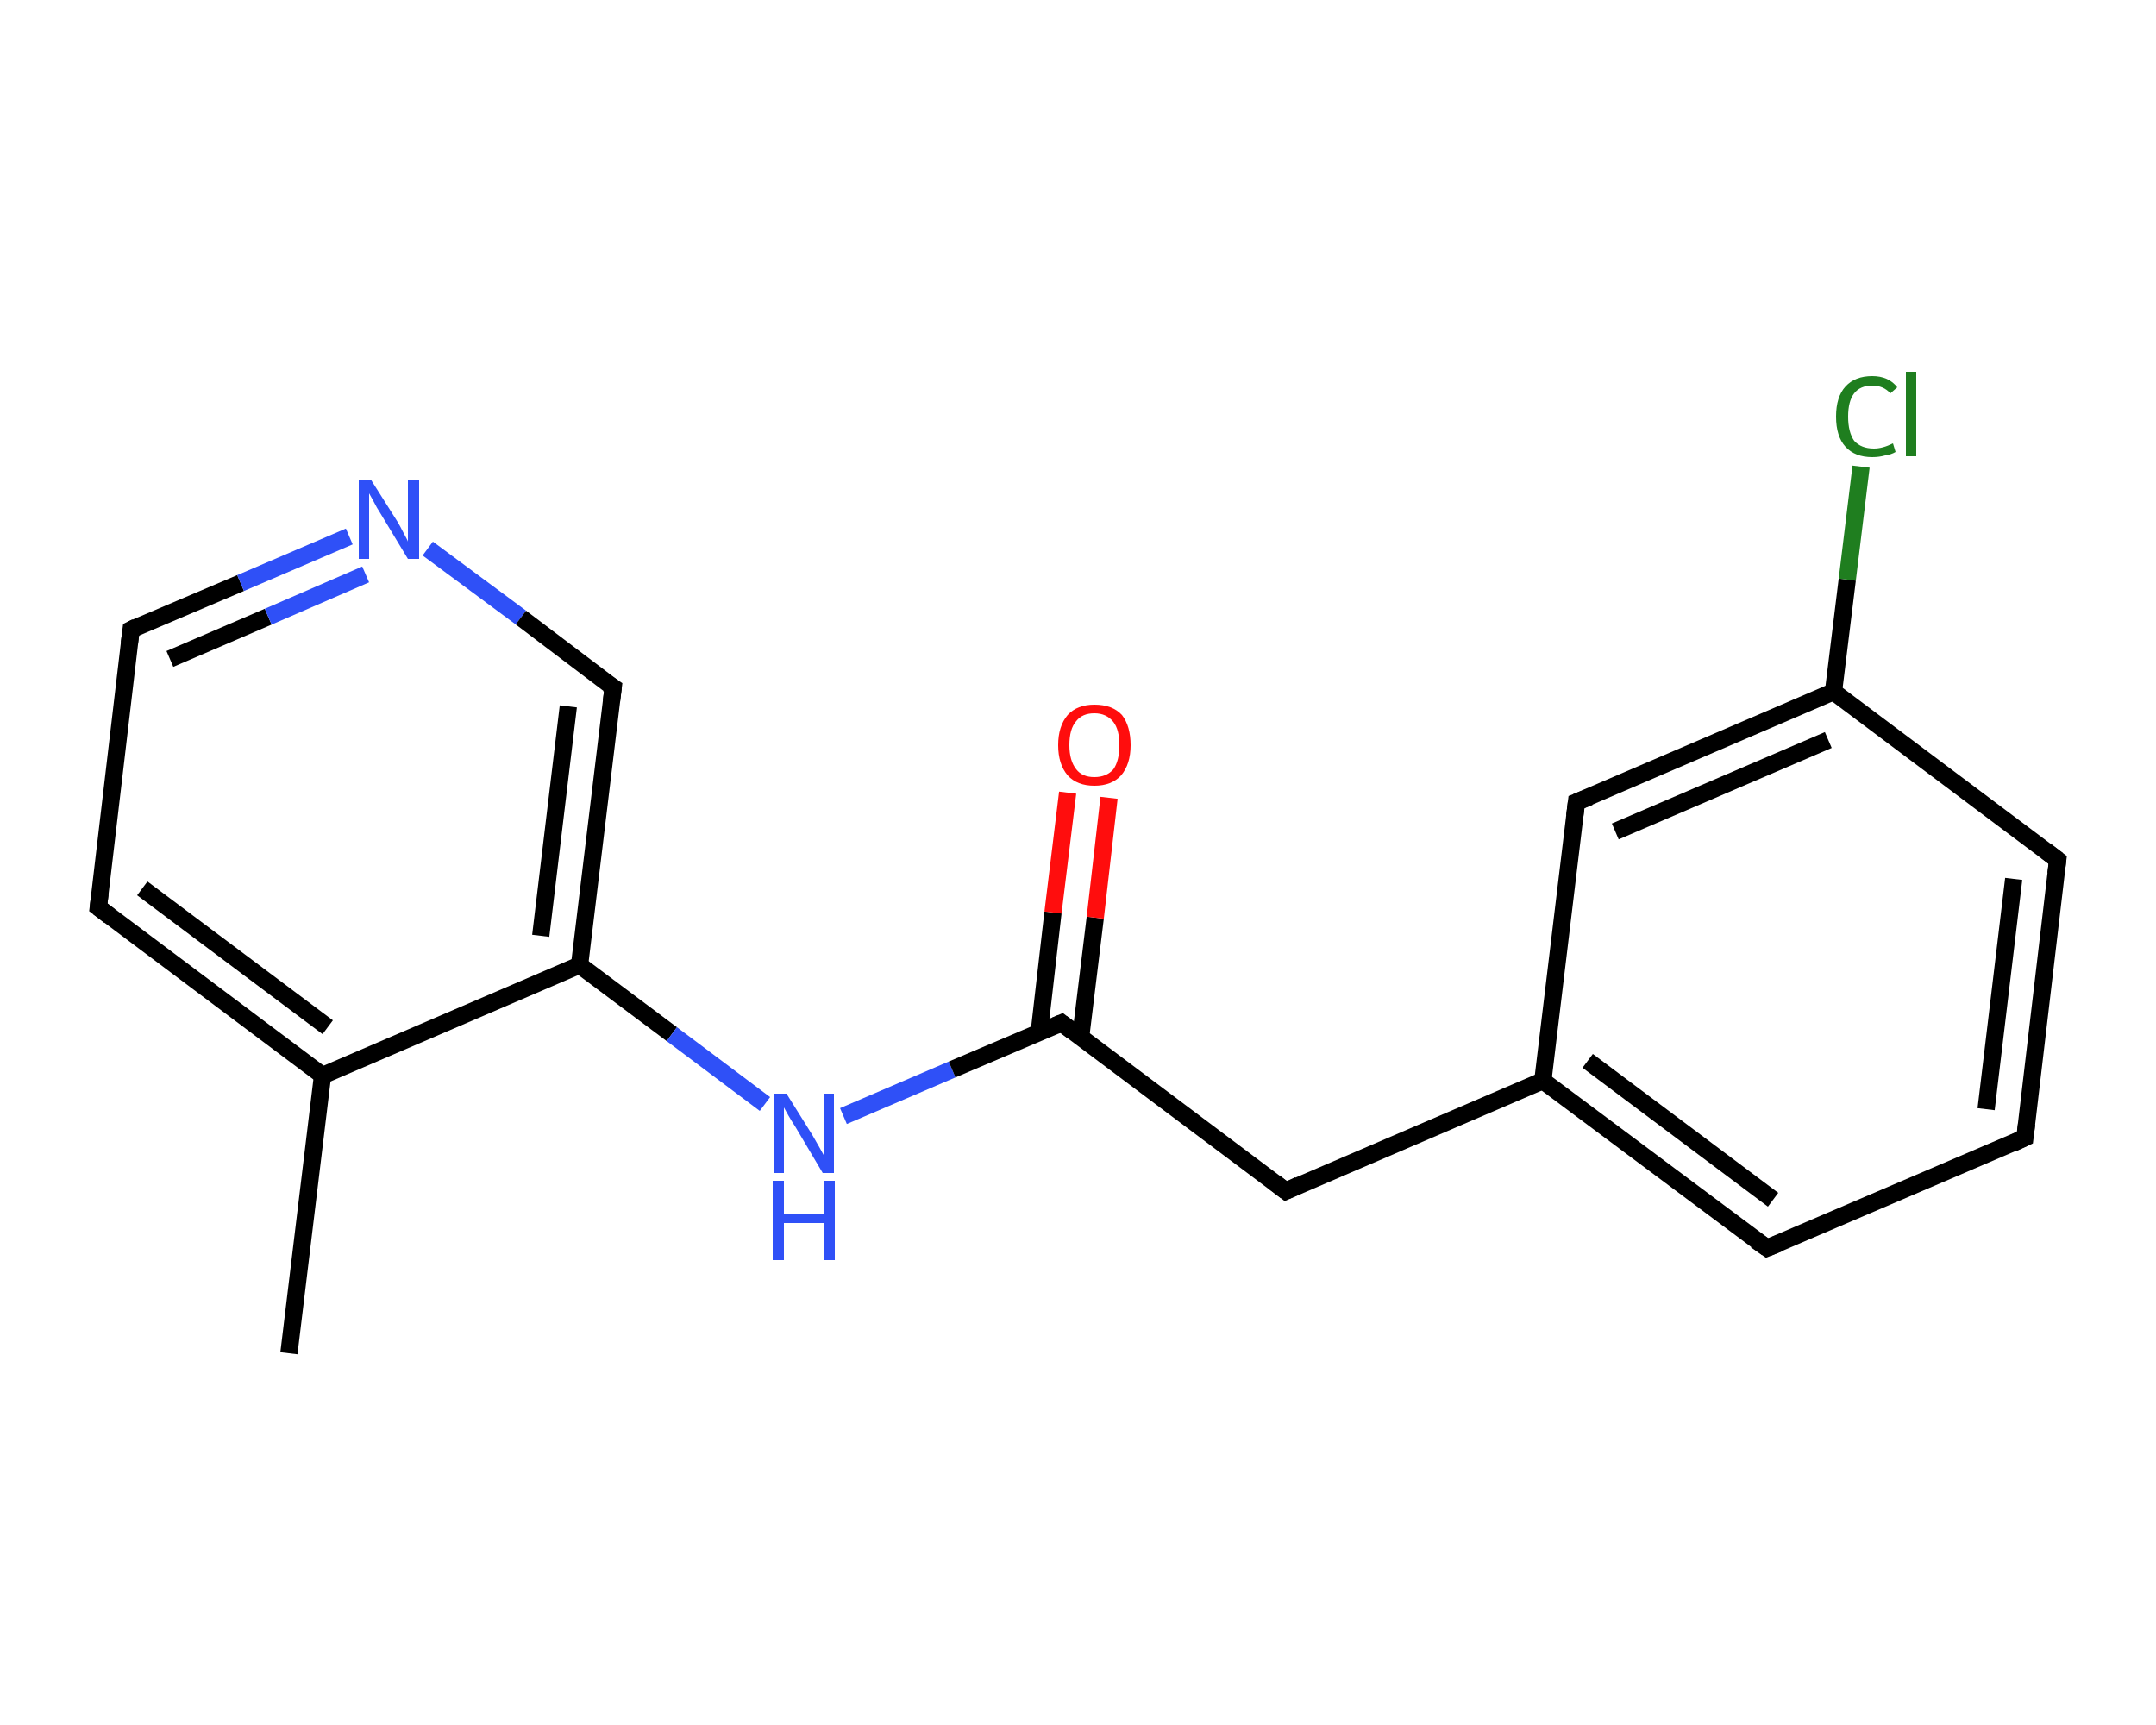 <?xml version='1.0' encoding='iso-8859-1'?>
<svg version='1.1' baseProfile='full'
              xmlns='http://www.w3.org/2000/svg'
                      xmlns:rdkit='http://www.rdkit.org/xml'
                      xmlns:xlink='http://www.w3.org/1999/xlink'
                  xml:space='preserve'
width='250px' height='200px' viewBox='0 0 250 200'>
<!-- END OF HEADER -->
<rect style='opacity:1.0;fill:#FFFFFF;stroke:none' width='250.0' height='200.0' x='0.0' y='0.0'> </rect>
<path class='bond-0 atom-0 atom-1' d='M 33.5,156.9 L 37.4,124.7' style='fill:none;fill-rule:evenodd;stroke:#000000;stroke-width:2.0px;stroke-linecap:butt;stroke-linejoin:miter;stroke-opacity:1' />
<path class='bond-1 atom-1 atom-2' d='M 37.4,124.7 L 11.4,105.2' style='fill:none;fill-rule:evenodd;stroke:#000000;stroke-width:2.0px;stroke-linecap:butt;stroke-linejoin:miter;stroke-opacity:1' />
<path class='bond-1 atom-1 atom-2' d='M 38.0,119.1 L 16.5,103.0' style='fill:none;fill-rule:evenodd;stroke:#000000;stroke-width:2.0px;stroke-linecap:butt;stroke-linejoin:miter;stroke-opacity:1' />
<path class='bond-2 atom-2 atom-3' d='M 11.4,105.2 L 15.2,73.0' style='fill:none;fill-rule:evenodd;stroke:#000000;stroke-width:2.0px;stroke-linecap:butt;stroke-linejoin:miter;stroke-opacity:1' />
<path class='bond-3 atom-3 atom-4' d='M 15.2,73.0 L 27.9,67.6' style='fill:none;fill-rule:evenodd;stroke:#000000;stroke-width:2.0px;stroke-linecap:butt;stroke-linejoin:miter;stroke-opacity:1' />
<path class='bond-3 atom-3 atom-4' d='M 27.9,67.6 L 40.5,62.2' style='fill:none;fill-rule:evenodd;stroke:#2F50F7;stroke-width:2.0px;stroke-linecap:butt;stroke-linejoin:miter;stroke-opacity:1' />
<path class='bond-3 atom-3 atom-4' d='M 19.7,76.4 L 31.1,71.5' style='fill:none;fill-rule:evenodd;stroke:#000000;stroke-width:2.0px;stroke-linecap:butt;stroke-linejoin:miter;stroke-opacity:1' />
<path class='bond-3 atom-3 atom-4' d='M 31.1,71.5 L 42.4,66.6' style='fill:none;fill-rule:evenodd;stroke:#2F50F7;stroke-width:2.0px;stroke-linecap:butt;stroke-linejoin:miter;stroke-opacity:1' />
<path class='bond-4 atom-4 atom-5' d='M 49.6,63.6 L 60.4,71.6' style='fill:none;fill-rule:evenodd;stroke:#2F50F7;stroke-width:2.0px;stroke-linecap:butt;stroke-linejoin:miter;stroke-opacity:1' />
<path class='bond-4 atom-4 atom-5' d='M 60.4,71.6 L 71.1,79.7' style='fill:none;fill-rule:evenodd;stroke:#000000;stroke-width:2.0px;stroke-linecap:butt;stroke-linejoin:miter;stroke-opacity:1' />
<path class='bond-5 atom-5 atom-6' d='M 71.1,79.7 L 67.2,111.9' style='fill:none;fill-rule:evenodd;stroke:#000000;stroke-width:2.0px;stroke-linecap:butt;stroke-linejoin:miter;stroke-opacity:1' />
<path class='bond-5 atom-5 atom-6' d='M 65.9,81.9 L 62.7,108.5' style='fill:none;fill-rule:evenodd;stroke:#000000;stroke-width:2.0px;stroke-linecap:butt;stroke-linejoin:miter;stroke-opacity:1' />
<path class='bond-6 atom-6 atom-7' d='M 67.2,111.9 L 77.9,119.9' style='fill:none;fill-rule:evenodd;stroke:#000000;stroke-width:2.0px;stroke-linecap:butt;stroke-linejoin:miter;stroke-opacity:1' />
<path class='bond-6 atom-6 atom-7' d='M 77.9,119.9 L 88.7,128.0' style='fill:none;fill-rule:evenodd;stroke:#2F50F7;stroke-width:2.0px;stroke-linecap:butt;stroke-linejoin:miter;stroke-opacity:1' />
<path class='bond-7 atom-7 atom-8' d='M 97.8,129.4 L 110.4,124.0' style='fill:none;fill-rule:evenodd;stroke:#2F50F7;stroke-width:2.0px;stroke-linecap:butt;stroke-linejoin:miter;stroke-opacity:1' />
<path class='bond-7 atom-7 atom-8' d='M 110.4,124.0 L 123.1,118.6' style='fill:none;fill-rule:evenodd;stroke:#000000;stroke-width:2.0px;stroke-linecap:butt;stroke-linejoin:miter;stroke-opacity:1' />
<path class='bond-8 atom-8 atom-9' d='M 125.3,120.3 L 127.0,106.4' style='fill:none;fill-rule:evenodd;stroke:#000000;stroke-width:2.0px;stroke-linecap:butt;stroke-linejoin:miter;stroke-opacity:1' />
<path class='bond-8 atom-8 atom-9' d='M 127.0,106.4 L 128.6,92.5' style='fill:none;fill-rule:evenodd;stroke:#FF0D0D;stroke-width:2.0px;stroke-linecap:butt;stroke-linejoin:miter;stroke-opacity:1' />
<path class='bond-8 atom-8 atom-9' d='M 120.5,119.7 L 122.1,105.8' style='fill:none;fill-rule:evenodd;stroke:#000000;stroke-width:2.0px;stroke-linecap:butt;stroke-linejoin:miter;stroke-opacity:1' />
<path class='bond-8 atom-8 atom-9' d='M 122.1,105.8 L 123.8,91.9' style='fill:none;fill-rule:evenodd;stroke:#FF0D0D;stroke-width:2.0px;stroke-linecap:butt;stroke-linejoin:miter;stroke-opacity:1' />
<path class='bond-9 atom-8 atom-10' d='M 123.1,118.6 L 149.1,138.1' style='fill:none;fill-rule:evenodd;stroke:#000000;stroke-width:2.0px;stroke-linecap:butt;stroke-linejoin:miter;stroke-opacity:1' />
<path class='bond-10 atom-10 atom-11' d='M 149.1,138.1 L 178.9,125.3' style='fill:none;fill-rule:evenodd;stroke:#000000;stroke-width:2.0px;stroke-linecap:butt;stroke-linejoin:miter;stroke-opacity:1' />
<path class='bond-11 atom-11 atom-12' d='M 178.9,125.3 L 204.9,144.7' style='fill:none;fill-rule:evenodd;stroke:#000000;stroke-width:2.0px;stroke-linecap:butt;stroke-linejoin:miter;stroke-opacity:1' />
<path class='bond-11 atom-11 atom-12' d='M 184.1,123.0 L 205.6,139.1' style='fill:none;fill-rule:evenodd;stroke:#000000;stroke-width:2.0px;stroke-linecap:butt;stroke-linejoin:miter;stroke-opacity:1' />
<path class='bond-12 atom-12 atom-13' d='M 204.9,144.7 L 234.8,131.9' style='fill:none;fill-rule:evenodd;stroke:#000000;stroke-width:2.0px;stroke-linecap:butt;stroke-linejoin:miter;stroke-opacity:1' />
<path class='bond-13 atom-13 atom-14' d='M 234.8,131.9 L 238.6,99.7' style='fill:none;fill-rule:evenodd;stroke:#000000;stroke-width:2.0px;stroke-linecap:butt;stroke-linejoin:miter;stroke-opacity:1' />
<path class='bond-13 atom-13 atom-14' d='M 230.3,128.6 L 233.5,101.9' style='fill:none;fill-rule:evenodd;stroke:#000000;stroke-width:2.0px;stroke-linecap:butt;stroke-linejoin:miter;stroke-opacity:1' />
<path class='bond-14 atom-14 atom-15' d='M 238.6,99.7 L 212.6,80.2' style='fill:none;fill-rule:evenodd;stroke:#000000;stroke-width:2.0px;stroke-linecap:butt;stroke-linejoin:miter;stroke-opacity:1' />
<path class='bond-15 atom-15 atom-16' d='M 212.6,80.2 L 214.2,67.2' style='fill:none;fill-rule:evenodd;stroke:#000000;stroke-width:2.0px;stroke-linecap:butt;stroke-linejoin:miter;stroke-opacity:1' />
<path class='bond-15 atom-15 atom-16' d='M 214.2,67.2 L 215.8,54.1' style='fill:none;fill-rule:evenodd;stroke:#1F7E1F;stroke-width:2.0px;stroke-linecap:butt;stroke-linejoin:miter;stroke-opacity:1' />
<path class='bond-16 atom-15 atom-17' d='M 212.6,80.2 L 182.8,93.0' style='fill:none;fill-rule:evenodd;stroke:#000000;stroke-width:2.0px;stroke-linecap:butt;stroke-linejoin:miter;stroke-opacity:1' />
<path class='bond-16 atom-15 atom-17' d='M 212.0,85.8 L 187.3,96.4' style='fill:none;fill-rule:evenodd;stroke:#000000;stroke-width:2.0px;stroke-linecap:butt;stroke-linejoin:miter;stroke-opacity:1' />
<path class='bond-17 atom-6 atom-1' d='M 67.2,111.9 L 37.4,124.7' style='fill:none;fill-rule:evenodd;stroke:#000000;stroke-width:2.0px;stroke-linecap:butt;stroke-linejoin:miter;stroke-opacity:1' />
<path class='bond-18 atom-17 atom-11' d='M 182.8,93.0 L 178.9,125.3' style='fill:none;fill-rule:evenodd;stroke:#000000;stroke-width:2.0px;stroke-linecap:butt;stroke-linejoin:miter;stroke-opacity:1' />
<path d='M 12.7,106.2 L 11.4,105.2 L 11.6,103.6' style='fill:none;stroke:#000000;stroke-width:2.0px;stroke-linecap:butt;stroke-linejoin:miter;stroke-opacity:1;' />
<path d='M 15.0,74.6 L 15.2,73.0 L 15.8,72.7' style='fill:none;stroke:#000000;stroke-width:2.0px;stroke-linecap:butt;stroke-linejoin:miter;stroke-opacity:1;' />
<path d='M 70.5,79.3 L 71.1,79.7 L 70.9,81.3' style='fill:none;stroke:#000000;stroke-width:2.0px;stroke-linecap:butt;stroke-linejoin:miter;stroke-opacity:1;' />
<path d='M 122.4,118.9 L 123.1,118.6 L 124.4,119.6' style='fill:none;stroke:#000000;stroke-width:2.0px;stroke-linecap:butt;stroke-linejoin:miter;stroke-opacity:1;' />
<path d='M 147.8,137.1 L 149.1,138.1 L 150.6,137.4' style='fill:none;stroke:#000000;stroke-width:2.0px;stroke-linecap:butt;stroke-linejoin:miter;stroke-opacity:1;' />
<path d='M 203.6,143.8 L 204.9,144.7 L 206.4,144.1' style='fill:none;stroke:#000000;stroke-width:2.0px;stroke-linecap:butt;stroke-linejoin:miter;stroke-opacity:1;' />
<path d='M 233.3,132.6 L 234.8,131.9 L 235.0,130.3' style='fill:none;stroke:#000000;stroke-width:2.0px;stroke-linecap:butt;stroke-linejoin:miter;stroke-opacity:1;' />
<path d='M 238.4,101.3 L 238.6,99.7 L 237.3,98.7' style='fill:none;stroke:#000000;stroke-width:2.0px;stroke-linecap:butt;stroke-linejoin:miter;stroke-opacity:1;' />
<path d='M 184.3,92.4 L 182.8,93.0 L 182.6,94.6' style='fill:none;stroke:#000000;stroke-width:2.0px;stroke-linecap:butt;stroke-linejoin:miter;stroke-opacity:1;' />
<path class='atom-4' d='M 43.0 55.6
L 46.1 60.5
Q 46.4 61.0, 46.8 61.8
Q 47.3 62.7, 47.3 62.8
L 47.3 55.6
L 48.6 55.6
L 48.6 64.8
L 47.3 64.8
L 44.1 59.5
Q 43.7 58.9, 43.3 58.1
Q 42.9 57.4, 42.8 57.2
L 42.8 64.8
L 41.6 64.8
L 41.6 55.6
L 43.0 55.6
' fill='#2F50F7'/>
<path class='atom-7' d='M 91.2 126.8
L 94.2 131.6
Q 94.5 132.1, 95.0 133.0
Q 95.5 133.9, 95.5 133.9
L 95.5 126.8
L 96.7 126.8
L 96.7 136.0
L 95.4 136.0
L 92.2 130.6
Q 91.8 130.0, 91.4 129.3
Q 91.0 128.6, 90.9 128.4
L 90.9 136.0
L 89.7 136.0
L 89.7 126.8
L 91.2 126.8
' fill='#2F50F7'/>
<path class='atom-7' d='M 89.6 136.9
L 90.9 136.9
L 90.9 140.8
L 95.6 140.8
L 95.6 136.9
L 96.8 136.9
L 96.8 146.1
L 95.6 146.1
L 95.6 141.8
L 90.9 141.8
L 90.9 146.1
L 89.6 146.1
L 89.6 136.9
' fill='#2F50F7'/>
<path class='atom-9' d='M 122.7 86.4
Q 122.7 84.2, 123.8 82.9
Q 124.9 81.7, 126.9 81.7
Q 129.0 81.7, 130.1 82.9
Q 131.1 84.2, 131.1 86.4
Q 131.1 88.6, 130.0 89.9
Q 128.9 91.1, 126.9 91.1
Q 124.9 91.1, 123.8 89.9
Q 122.7 88.6, 122.7 86.4
M 126.9 90.1
Q 128.3 90.1, 129.1 89.2
Q 129.8 88.2, 129.8 86.4
Q 129.8 84.6, 129.1 83.7
Q 128.3 82.7, 126.9 82.7
Q 125.5 82.7, 124.8 83.6
Q 124.0 84.5, 124.0 86.4
Q 124.0 88.2, 124.8 89.2
Q 125.5 90.1, 126.9 90.1
' fill='#FF0D0D'/>
<path class='atom-16' d='M 212.9 48.3
Q 212.9 46.0, 214.0 44.8
Q 215.1 43.6, 217.1 43.6
Q 219.0 43.6, 220.0 44.9
L 219.2 45.6
Q 218.4 44.7, 217.1 44.7
Q 215.7 44.7, 215.0 45.6
Q 214.3 46.5, 214.3 48.3
Q 214.3 50.1, 215.0 51.1
Q 215.8 52.0, 217.3 52.0
Q 218.3 52.0, 219.5 51.4
L 219.8 52.4
Q 219.3 52.7, 218.6 52.8
Q 217.9 53.0, 217.1 53.0
Q 215.1 53.0, 214.0 51.8
Q 212.9 50.6, 212.9 48.3
' fill='#1F7E1F'/>
<path class='atom-16' d='M 221.0 43.1
L 222.2 43.1
L 222.2 52.9
L 221.0 52.9
L 221.0 43.1
' fill='#1F7E1F'/>
</svg>
